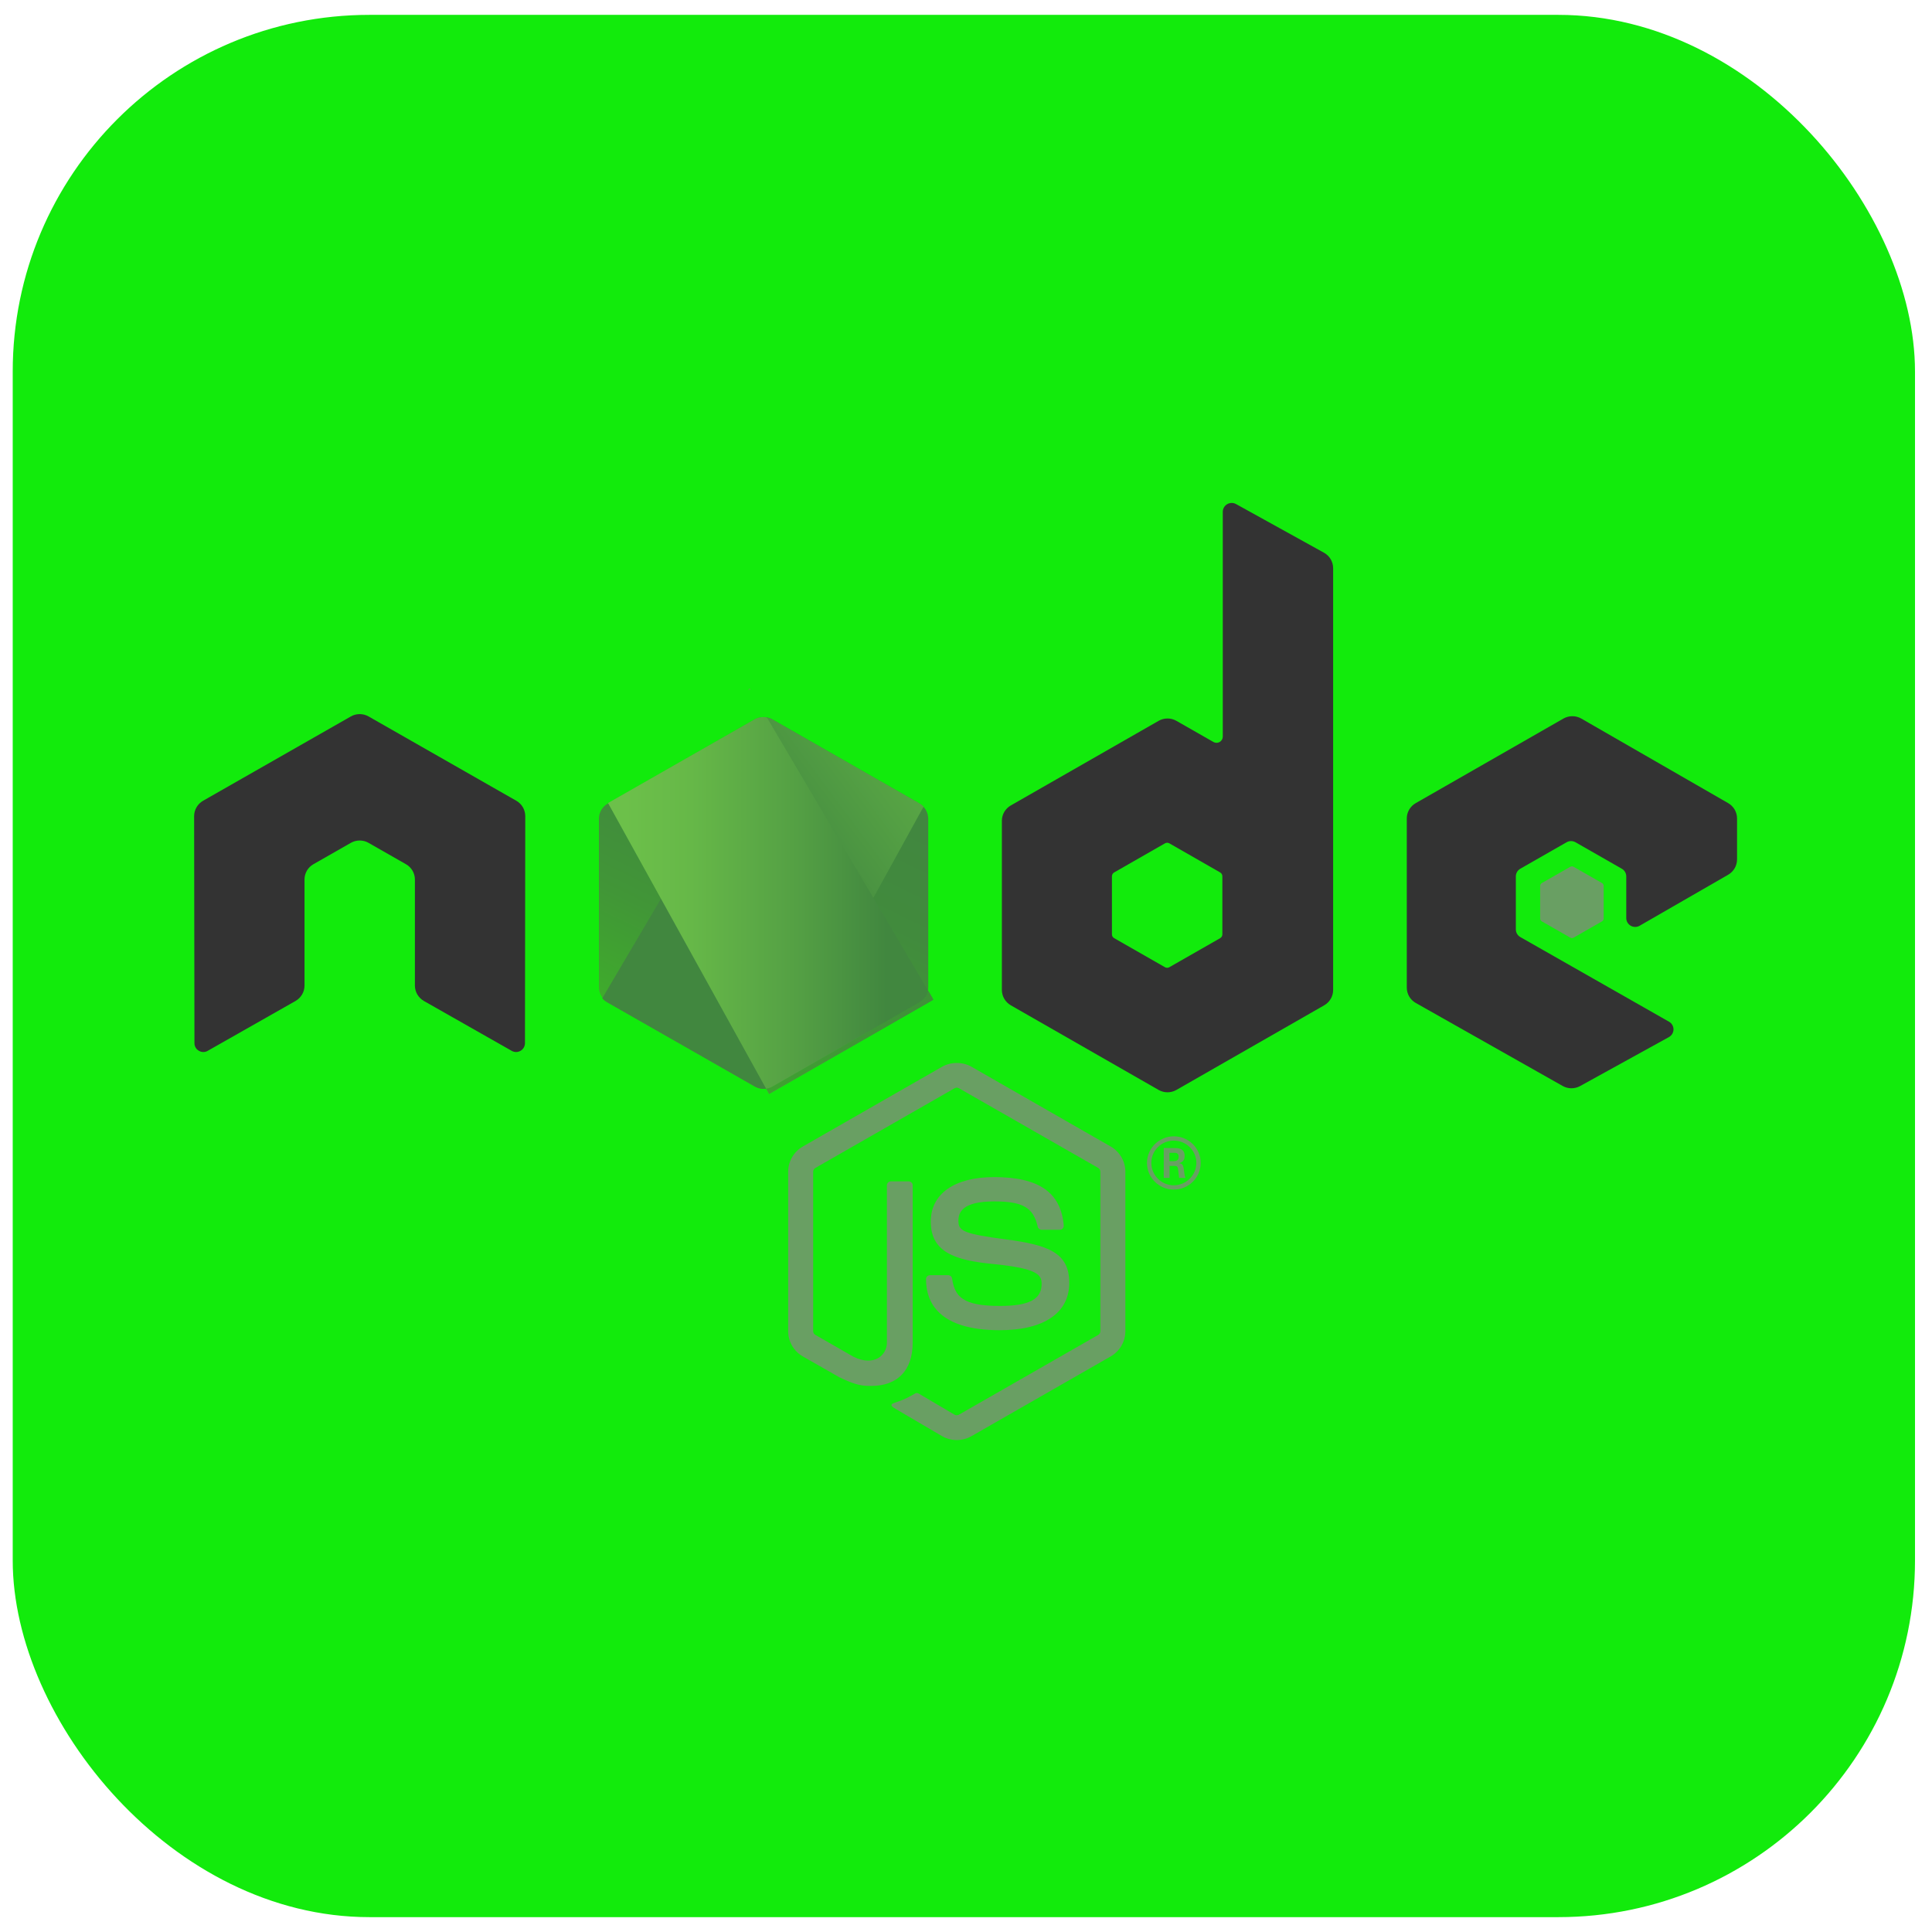 <svg width="65" height="65" viewBox="0 0 65 65" fill="none" xmlns="http://www.w3.org/2000/svg">
<rect x="0.428" y="0.5" width="64" height="64" rx="12" fill="#12EB0C"/>
<path d="M32.188 48.449C32.017 48.449 31.847 48.405 31.697 48.319L30.131 47.4C29.898 47.27 30.012 47.225 30.089 47.198C30.401 47.091 30.464 47.066 30.797 46.879C30.831 46.859 30.877 46.867 30.913 46.888L32.115 47.596C32.159 47.62 32.221 47.62 32.261 47.596L36.948 44.912C36.992 44.888 37.02 44.838 37.02 44.786V39.422C37.02 39.369 36.992 39.32 36.947 39.293L32.261 36.612C32.218 36.587 32.161 36.587 32.117 36.612L27.432 39.294C27.387 39.32 27.358 39.371 27.358 39.422V44.786C27.358 44.838 27.387 44.886 27.432 44.911L28.716 45.647C29.413 45.992 29.839 45.585 29.839 45.176V39.879C29.839 39.804 29.9 39.745 29.976 39.745H30.57C30.644 39.745 30.706 39.804 30.706 39.879V45.176C30.706 46.099 30.199 46.627 29.318 46.627C29.047 46.627 28.834 46.627 28.238 46.336L27.009 45.635C26.705 45.461 26.517 45.135 26.517 44.786V39.422C26.517 39.073 26.705 38.748 27.009 38.574L31.697 35.888C31.993 35.721 32.388 35.721 32.682 35.888L37.369 38.574C37.673 38.748 37.862 39.073 37.862 39.422V44.786C37.862 45.135 37.673 45.459 37.369 45.635L32.682 48.319C32.532 48.405 32.362 48.449 32.188 48.449Z" fill="#699F63"/>
<path d="M33.636 44.753C31.585 44.753 31.155 43.819 31.155 43.036C31.155 42.961 31.216 42.902 31.291 42.902H31.897C31.965 42.902 32.021 42.95 32.032 43.016C32.123 43.628 32.396 43.937 33.636 43.937C34.624 43.937 35.044 43.715 35.044 43.195C35.044 42.896 34.925 42.673 33.391 42.524C32.108 42.399 31.315 42.117 31.315 41.1C31.315 40.162 32.112 39.602 33.449 39.602C34.95 39.602 35.694 40.119 35.788 41.228C35.791 41.267 35.778 41.303 35.752 41.332C35.726 41.358 35.69 41.375 35.653 41.375H35.044C34.981 41.375 34.925 41.33 34.913 41.27C34.767 40.626 34.412 40.42 33.449 40.42C32.37 40.42 32.245 40.793 32.245 41.072C32.245 41.41 32.393 41.508 33.849 41.699C35.289 41.888 35.974 42.156 35.974 43.16C35.974 44.173 35.122 44.753 33.636 44.753Z" fill="#699F63"/>
<path d="M40.396 39.126C40.396 39.619 39.99 40.022 39.492 40.022C39 40.022 38.589 39.624 38.589 39.126C38.589 38.619 39.01 38.23 39.492 38.23C39.98 38.23 40.396 38.619 40.396 39.126ZM38.735 39.124C38.735 39.541 39.074 39.878 39.49 39.878C39.911 39.878 40.25 39.534 40.25 39.124C40.25 38.707 39.906 38.375 39.49 38.375C39.079 38.375 38.735 38.702 38.735 39.124ZM39.153 38.624H39.502C39.622 38.624 39.856 38.624 39.856 38.889C39.856 39.074 39.737 39.112 39.665 39.136C39.803 39.145 39.813 39.235 39.832 39.363C39.842 39.444 39.856 39.581 39.885 39.629H39.67C39.665 39.581 39.631 39.325 39.631 39.311C39.617 39.254 39.598 39.226 39.526 39.226H39.349V39.629H39.153V38.624H39.153ZM39.345 39.065H39.502C39.631 39.065 39.655 38.974 39.655 38.922C39.655 38.785 39.559 38.785 39.507 38.785H39.345V39.065Z" fill="#699F63"/>
<path d="M17.672 27.459C17.672 27.244 17.558 27.047 17.372 26.941L12.402 24.105C12.318 24.056 12.223 24.03 12.128 24.026C12.119 24.026 12.084 24.026 12.076 24.026C11.982 24.03 11.887 24.056 11.802 24.105L6.832 26.941C6.647 27.047 6.531 27.244 6.531 27.459L6.542 35.096C6.542 35.203 6.598 35.301 6.692 35.353C6.784 35.408 6.899 35.408 6.99 35.353L9.944 33.676C10.131 33.566 10.245 33.372 10.245 33.16V29.591C10.245 29.378 10.358 29.182 10.544 29.076L11.802 28.358C11.896 28.304 11.998 28.278 12.103 28.278C12.205 28.278 12.31 28.304 12.401 28.358L13.659 29.076C13.845 29.182 13.959 29.379 13.959 29.591V33.16C13.959 33.372 14.074 33.567 14.26 33.676L17.213 35.353C17.305 35.408 17.421 35.408 17.513 35.353C17.604 35.301 17.662 35.203 17.662 35.096L17.672 27.459Z" fill="#333333"/>
<path d="M41.586 16.959C41.493 16.907 41.379 16.909 41.288 16.962C41.196 17.016 41.139 17.113 41.139 17.219V24.783C41.139 24.857 41.099 24.926 41.035 24.963C40.969 25.001 40.889 25.001 40.824 24.963L39.579 24.252C39.394 24.146 39.165 24.146 38.98 24.252L34.008 27.098C33.822 27.204 33.707 27.401 33.707 27.613V33.306C33.707 33.519 33.822 33.715 34.007 33.822L38.979 36.669C39.165 36.776 39.394 36.776 39.58 36.669L44.552 33.822C44.738 33.715 44.852 33.519 44.852 33.306V19.116C44.852 18.9 44.735 18.701 44.545 18.596L41.586 16.959ZM41.125 31.436C41.125 31.489 41.096 31.538 41.05 31.564L39.342 32.54C39.296 32.567 39.239 32.567 39.193 32.54L37.486 31.564C37.439 31.538 37.41 31.489 37.41 31.436V29.481C37.41 29.428 37.439 29.378 37.485 29.352L39.193 28.374C39.239 28.347 39.296 28.347 39.343 28.374L41.05 29.352C41.096 29.378 41.125 29.428 41.125 29.481L41.125 31.436Z" fill="#333333"/>
<path d="M58.142 29.43C58.327 29.323 58.441 29.127 58.441 28.915V27.535C58.441 27.323 58.327 27.127 58.142 27.02L53.202 24.176C53.016 24.069 52.786 24.069 52.6 24.175L47.63 27.021C47.444 27.127 47.33 27.323 47.33 27.536V33.227C47.33 33.441 47.445 33.639 47.633 33.744L52.572 36.535C52.754 36.639 52.977 36.64 53.161 36.539L56.148 34.892C56.243 34.84 56.302 34.741 56.303 34.634C56.303 34.526 56.246 34.427 56.152 34.374L51.15 31.527C51.057 31.474 50.999 31.375 50.999 31.268V29.485C50.999 29.378 51.057 29.28 51.15 29.227L52.706 28.337C52.799 28.284 52.913 28.284 53.006 28.337L54.563 29.227C54.657 29.28 54.714 29.378 54.714 29.485V30.888C54.714 30.994 54.771 31.093 54.864 31.146C54.957 31.199 55.072 31.199 55.165 31.145L58.142 29.43Z" fill="#333333"/>
<path d="M52.828 29.163C52.863 29.142 52.907 29.142 52.943 29.163L53.897 29.709C53.932 29.729 53.954 29.767 53.954 29.808V30.9C53.954 30.941 53.932 30.979 53.897 30.999L52.943 31.545C52.907 31.566 52.863 31.566 52.828 31.545L51.874 30.999C51.839 30.979 51.817 30.941 51.817 30.9V29.808C51.817 29.767 51.839 29.729 51.874 29.709L52.828 29.163Z" fill="#699F63"/>
<path d="M25.989 24.205C25.804 24.099 25.576 24.099 25.392 24.205L20.448 27.034C20.263 27.14 20.149 27.335 20.149 27.547V33.211C20.149 33.422 20.263 33.617 20.447 33.723L25.392 36.555C25.576 36.661 25.804 36.661 25.989 36.555L30.932 33.723C31.117 33.617 31.23 33.422 31.23 33.211V27.547C31.23 27.335 31.116 27.14 30.932 27.034L25.989 24.205Z" fill="url(#paint0_linear_17_22)"/>
<path d="M30.941 27.034L25.983 24.205C25.934 24.177 25.882 24.157 25.828 24.144L20.262 33.587C20.309 33.641 20.366 33.688 20.428 33.723L25.394 36.555C25.535 36.636 25.702 36.654 25.856 36.612L31.074 27.136C31.035 27.097 30.99 27.062 30.941 27.034Z" fill="url(#paint1_linear_17_22)"/>
<path d="M25.227 23.165L25.159 23.203H25.25L25.227 23.165Z" fill="url(#paint2_linear_17_22)"/>
<path d="M30.944 33.723C31.088 33.641 31.196 33.503 31.236 33.347L25.801 24.138C25.66 24.11 25.509 24.132 25.381 24.205L20.456 27.017L25.776 36.629C25.852 36.619 25.927 36.594 25.995 36.555L30.944 33.723Z" fill="url(#paint3_linear_17_22)"/>
<path d="M31.405 33.632L31.372 33.577V33.651L31.405 33.632Z" fill="url(#paint4_linear_17_22)"/>
<path d="M30.944 33.723L25.995 36.555C25.927 36.594 25.852 36.618 25.777 36.629L25.875 36.807L31.372 33.651V33.577L31.236 33.347C31.196 33.503 31.088 33.641 30.944 33.723Z" fill="url(#paint5_linear_17_22)"/>
<path d="M30.944 33.723L25.995 36.555C25.927 36.594 25.852 36.618 25.777 36.629L25.875 36.807L31.372 33.651V33.577L31.236 33.347C31.196 33.503 31.088 33.641 30.944 33.723Z" fill="url(#paint6_linear_17_22)"/>
<defs>
<linearGradient id="paint0_linear_17_22" x1="27.7" y1="26.312" x2="23.293" y2="35.377" gradientUnits="userSpaceOnUse">
<stop stop-color="#41873F"/>
<stop offset="0.329" stop-color="#418B3D"/>
<stop offset="0.635" stop-color="#419637"/>
<stop offset="0.932" stop-color="#3FA92D"/>
<stop offset="1" stop-color="#3FAE2A"/>
</linearGradient>
<linearGradient id="paint1_linear_17_22" x1="24.937" y1="31.041" x2="37.396" y2="21.759" gradientUnits="userSpaceOnUse">
<stop offset="0.138" stop-color="#41873F"/>
<stop offset="0.403" stop-color="#54A044"/>
<stop offset="0.714" stop-color="#66B848"/>
<stop offset="0.908" stop-color="#6CC04A"/>
</linearGradient>
<linearGradient id="paint2_linear_17_22" x1="19.974" y1="23.184" x2="31.405" y2="23.184" gradientUnits="userSpaceOnUse">
<stop offset="0.092" stop-color="#6CC04A"/>
<stop offset="0.286" stop-color="#66B848"/>
<stop offset="0.597" stop-color="#54A044"/>
<stop offset="0.862" stop-color="#41873F"/>
</linearGradient>
<linearGradient id="paint3_linear_17_22" x1="19.974" y1="30.378" x2="31.405" y2="30.378" gradientUnits="userSpaceOnUse">
<stop offset="0.092" stop-color="#6CC04A"/>
<stop offset="0.286" stop-color="#66B848"/>
<stop offset="0.597" stop-color="#54A044"/>
<stop offset="0.862" stop-color="#41873F"/>
</linearGradient>
<linearGradient id="paint4_linear_17_22" x1="19.974" y1="33.614" x2="31.405" y2="33.614" gradientUnits="userSpaceOnUse">
<stop offset="0.092" stop-color="#6CC04A"/>
<stop offset="0.286" stop-color="#66B848"/>
<stop offset="0.597" stop-color="#54A044"/>
<stop offset="0.862" stop-color="#41873F"/>
</linearGradient>
<linearGradient id="paint5_linear_17_22" x1="19.974" y1="35.077" x2="31.405" y2="35.077" gradientUnits="userSpaceOnUse">
<stop offset="0.092" stop-color="#6CC04A"/>
<stop offset="0.286" stop-color="#66B848"/>
<stop offset="0.597" stop-color="#54A044"/>
<stop offset="0.862" stop-color="#41873F"/>
</linearGradient>
<linearGradient id="paint6_linear_17_22" x1="33.071" y1="26.044" x2="26.115" y2="40.353" gradientUnits="userSpaceOnUse">
<stop stop-color="#41873F"/>
<stop offset="0.329" stop-color="#418B3D"/>
<stop offset="0.635" stop-color="#419637"/>
<stop offset="0.932" stop-color="#3FA92D"/>
<stop offset="1" stop-color="#3FAE2A"/>
</linearGradient>
</defs>
</svg>
